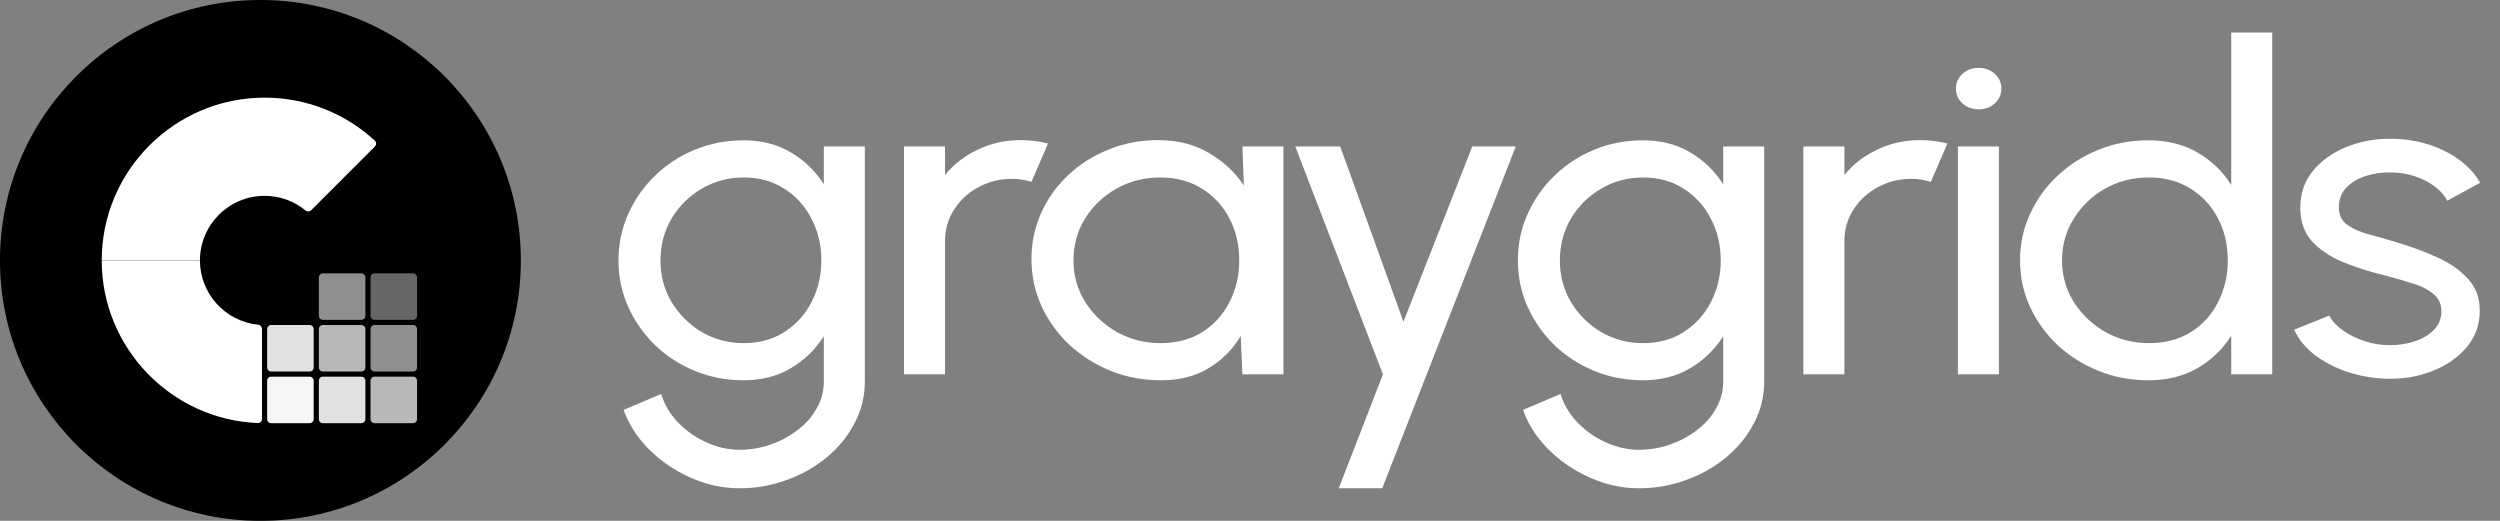 <svg width="192" height="40" viewBox="0 0 192 40" fill="none" xmlns="http://www.w3.org/2000/svg">
<rect x="0" y="0" width="192" height="40" fill="#808080" stroke="none"/>
<path d="M40 20C40 8.954 31.046 0 20 0C8.954 0 0 8.954 0 20C0 31.046 8.954 40 20 40C31.046 40 40 31.046 40 20Z" fill="url(#paint0_linear_3031_61)"/>
<path d="M40 20C40 8.954 31.046 0 20 0C8.954 0 0 8.954 0 20C0 31.046 8.954 40 20 40C31.046 40 40 31.046 40 20Z" fill="url(#paint1_linear_3031_61)" fill-opacity="0.1"/>
<path d="M20.318 7.5C23.485 7.5 26.475 8.67 28.789 10.803C28.917 10.922 28.918 11.123 28.795 11.246L23.898 16.143C23.779 16.262 23.589 16.265 23.459 16.158C22.575 15.434 21.477 15.041 20.32 15.041C17.582 15.039 15.355 17.266 15.355 20H7.812C7.812 13.107 13.424 7.5 20.318 7.5Z" fill="white"/>
<path d="M15.355 20C15.355 22.566 17.316 24.685 19.819 24.936C19.986 24.953 20.119 25.09 20.119 25.257V32.183C20.119 32.357 19.975 32.498 19.801 32.491C13.144 32.218 7.812 26.719 7.812 20H15.355Z" fill="white"/>
<path opacity="0.56" d="M27.75 20.992H24.801C24.628 20.992 24.488 21.132 24.488 21.305V24.252C24.488 24.425 24.628 24.564 24.801 24.564H27.75C27.922 24.564 28.062 24.425 28.062 24.252V21.305C28.062 21.132 27.922 20.992 27.75 20.992Z" fill="white"/>
<path opacity="0.4" d="M31.718 20.992H28.769C28.596 20.992 28.456 21.132 28.456 21.305V24.252C28.456 24.425 28.596 24.564 28.769 24.564H31.718C31.891 24.564 32.031 24.425 32.031 24.252V21.305C32.031 21.132 31.891 20.992 31.718 20.992Z" fill="white"/>
<path opacity="0.72" d="M27.75 24.961H24.801C24.628 24.961 24.488 25.101 24.488 25.274V28.221C24.488 28.393 24.628 28.533 24.801 28.533H27.75C27.922 28.533 28.062 28.393 28.062 28.221V25.274C28.062 25.101 27.922 24.961 27.75 24.961Z" fill="white"/>
<path opacity="0.88" d="M23.78 24.961H20.831C20.658 24.961 20.518 25.101 20.518 25.274V28.221C20.518 28.393 20.658 28.533 20.831 28.533H23.78C23.952 28.533 24.092 28.393 24.092 28.221V25.274C24.092 25.101 23.952 24.961 23.78 24.961Z" fill="white"/>
<path opacity="0.56" d="M31.718 24.961H28.769C28.596 24.961 28.456 25.101 28.456 25.274V28.221C28.456 28.393 28.596 28.533 28.769 28.533H31.718C31.891 28.533 32.031 28.393 32.031 28.221V25.274C32.031 25.101 31.891 24.961 31.718 24.961Z" fill="white"/>
<path opacity="0.88" d="M27.75 28.928H24.801C24.628 28.928 24.488 29.067 24.488 29.24V32.187C24.488 32.36 24.628 32.5 24.801 32.5H27.75C27.922 32.5 28.062 32.36 28.062 32.187V29.24C28.062 29.067 27.922 28.928 27.75 28.928Z" fill="white"/>
<path opacity="0.96" d="M23.78 28.928H20.831C20.658 28.928 20.518 29.067 20.518 29.24V32.187C20.518 32.36 20.658 32.5 20.831 32.5H23.78C23.952 32.5 24.092 32.36 24.092 32.187V29.24C24.092 29.067 23.952 28.928 23.78 28.928Z" fill="white"/>
<path opacity="0.72" d="M31.718 28.928H28.769C28.596 28.928 28.456 29.067 28.456 29.24V32.187C28.456 32.36 28.596 32.5 28.769 32.5H31.718C31.891 32.5 32.031 32.36 32.031 32.187V29.24C32.031 29.067 31.891 28.928 31.718 28.928Z" fill="white"/>
<path d="M63.269 11.25H66.419V29.31C66.419 30.465 66.15 31.538 65.612 32.53C65.087 33.533 64.375 34.403 63.475 35.138C62.575 35.884 61.55 36.462 60.4 36.87C59.25 37.29 58.05 37.5 56.8 37.5C55.5 37.5 54.244 37.226 53.031 36.678C51.819 36.141 50.756 35.417 49.844 34.508C48.944 33.609 48.294 32.6 47.894 31.48L50.781 30.255C51.019 31.06 51.444 31.783 52.056 32.425C52.681 33.078 53.406 33.592 54.231 33.965C55.069 34.35 55.925 34.542 56.8 34.542C57.625 34.542 58.419 34.408 59.181 34.14C59.956 33.872 60.65 33.498 61.262 33.02C61.887 32.553 62.375 31.999 62.725 31.358C63.087 30.728 63.269 30.045 63.269 29.31V25.828C62.631 26.831 61.787 27.648 60.737 28.277C59.7 28.896 58.487 29.205 57.1 29.205C55.775 29.205 54.531 28.966 53.369 28.488C52.206 28.009 51.187 27.35 50.312 26.51C49.437 25.658 48.75 24.678 48.25 23.57C47.75 22.462 47.5 21.272 47.5 20C47.5 18.728 47.75 17.538 48.25 16.43C48.75 15.31 49.437 14.33 50.312 13.49C51.187 12.638 52.206 11.973 53.369 11.495C54.531 11.017 55.775 10.777 57.1 10.777C58.487 10.777 59.7 11.087 60.737 11.705C61.787 12.323 62.631 13.14 63.269 14.155V11.25ZM57.119 26.353C58.331 26.353 59.381 26.061 60.269 25.478C61.169 24.894 61.862 24.118 62.35 23.15C62.837 22.182 63.081 21.132 63.081 20C63.081 18.833 62.831 17.772 62.331 16.815C61.844 15.847 61.15 15.077 60.25 14.505C59.362 13.922 58.319 13.63 57.119 13.63C55.944 13.63 54.869 13.916 53.894 14.488C52.919 15.059 52.144 15.829 51.569 16.798C51.006 17.754 50.725 18.822 50.725 20C50.725 21.178 51.012 22.252 51.588 23.22C52.175 24.177 52.95 24.941 53.912 25.513C54.887 26.073 55.956 26.353 57.119 26.353Z" fill="white"/>
<path d="M69.427 28.75V11.25H72.577V13.438C73.24 12.621 74.077 11.973 75.09 11.495C76.102 11.005 77.202 10.76 78.39 10.76C79.115 10.76 79.815 10.848 80.49 11.023L79.215 13.963C78.702 13.811 78.202 13.735 77.715 13.735C76.777 13.735 75.915 13.951 75.127 14.383C74.352 14.803 73.734 15.374 73.271 16.098C72.808 16.821 72.577 17.626 72.577 18.513V28.75H69.427Z" fill="white"/>
<path d="M95.417 11.25H98.567V28.75H95.417L95.286 25.793C94.698 26.808 93.886 27.63 92.848 28.26C91.823 28.89 90.598 29.205 89.173 29.205C87.798 29.205 86.511 28.966 85.311 28.488C84.111 27.998 83.048 27.327 82.123 26.475C81.211 25.612 80.498 24.62 79.986 23.5C79.473 22.38 79.217 21.173 79.217 19.878C79.217 18.629 79.467 17.451 79.967 16.343C80.467 15.234 81.161 14.266 82.048 13.438C82.948 12.598 83.986 11.944 85.161 11.478C86.336 10.999 87.598 10.76 88.948 10.76C90.423 10.76 91.717 11.087 92.829 11.74C93.942 12.382 94.842 13.216 95.529 14.243L95.417 11.25ZM89.117 26.353C90.354 26.353 91.423 26.073 92.323 25.513C93.236 24.941 93.936 24.171 94.423 23.203C94.923 22.234 95.173 21.167 95.173 20C95.173 18.81 94.923 17.737 94.423 16.78C93.923 15.812 93.217 15.048 92.304 14.488C91.404 13.916 90.342 13.63 89.117 13.63C87.879 13.63 86.754 13.916 85.742 14.488C84.729 15.059 83.923 15.829 83.323 16.798C82.736 17.754 82.442 18.822 82.442 20C82.442 21.178 82.748 22.252 83.361 23.22C83.973 24.177 84.786 24.941 85.798 25.513C86.811 26.073 87.917 26.353 89.117 26.353Z" fill="white"/>
<path d="M113.072 11.25H116.41L106.154 37.5H102.816L106.21 28.75L99.478 11.25H102.929L107.785 24.707L113.072 11.25Z" fill="white"/>
<path d="M132.342 11.25H135.492V29.31C135.492 30.465 135.223 31.538 134.685 32.53C134.161 33.533 133.448 34.403 132.548 35.138C131.648 35.884 130.623 36.462 129.473 36.87C128.323 37.29 127.123 37.5 125.873 37.5C124.573 37.5 123.317 37.226 122.104 36.678C120.892 36.141 119.83 35.417 118.917 34.508C118.017 33.609 117.367 32.6 116.967 31.48L119.854 30.255C120.092 31.06 120.517 31.783 121.13 32.425C121.754 33.078 122.48 33.592 123.304 33.965C124.142 34.35 124.998 34.542 125.873 34.542C126.698 34.542 127.492 34.408 128.254 34.14C129.03 33.872 129.723 33.498 130.335 33.02C130.961 32.553 131.448 31.999 131.798 31.358C132.161 30.728 132.342 30.045 132.342 29.31V25.828C131.704 26.831 130.861 27.648 129.811 28.277C128.773 28.896 127.561 29.205 126.173 29.205C124.848 29.205 123.604 28.966 122.442 28.488C121.28 28.009 120.261 27.35 119.385 26.51C118.511 25.658 117.823 24.678 117.323 23.57C116.823 22.462 116.573 21.272 116.573 20C116.573 18.728 116.823 17.538 117.323 16.43C117.823 15.31 118.511 14.33 119.385 13.49C120.261 12.638 121.28 11.973 122.442 11.495C123.604 11.017 124.848 10.777 126.173 10.777C127.561 10.777 128.773 11.087 129.811 11.705C130.861 12.323 131.704 13.14 132.342 14.155V11.25ZM126.192 26.353C127.404 26.353 128.454 26.061 129.342 25.478C130.242 24.894 130.935 24.118 131.423 23.15C131.911 22.182 132.154 21.132 132.154 20C132.154 18.833 131.904 17.772 131.404 16.815C130.917 15.847 130.223 15.077 129.323 14.505C128.435 13.922 127.392 13.63 126.192 13.63C125.017 13.63 123.942 13.916 122.967 14.488C121.992 15.059 121.217 15.829 120.642 16.798C120.08 17.754 119.798 18.822 119.798 20C119.798 21.178 120.085 22.252 120.661 23.22C121.248 24.177 122.023 24.941 122.985 25.513C123.961 26.073 125.03 26.353 126.192 26.353Z" fill="white"/>
<path d="M138.5 28.75V11.25H141.65V13.438C142.313 12.621 143.15 11.973 144.163 11.495C145.176 11.005 146.276 10.76 147.463 10.76C148.188 10.76 148.888 10.848 149.563 11.023L148.288 13.963C147.776 13.811 147.276 13.735 146.788 13.735C145.85 13.735 144.988 13.951 144.2 14.383C143.426 14.803 142.807 15.374 142.344 16.098C141.882 16.821 141.65 17.626 141.65 18.513V28.75H138.5Z" fill="white"/>
<path d="M150.367 11.25H153.517V28.75H150.367V11.25ZM151.98 8.398C151.48 8.398 151.061 8.246 150.723 7.943C150.385 7.639 150.217 7.26 150.217 6.805C150.217 6.35 150.385 5.971 150.723 5.668C151.061 5.364 151.473 5.213 151.961 5.213C152.449 5.213 152.861 5.364 153.199 5.668C153.535 5.971 153.704 6.35 153.704 6.805C153.704 7.26 153.535 7.639 153.199 7.943C152.873 8.246 152.467 8.398 151.98 8.398Z" fill="white"/>
<path d="M171.359 2.5H174.509V28.75H171.359V25.775C170.721 26.802 169.864 27.63 168.79 28.26C167.714 28.89 166.452 29.205 165.002 29.205C163.64 29.205 162.364 28.966 161.177 28.488C159.99 28.009 158.94 27.35 158.027 26.51C157.127 25.658 156.421 24.678 155.909 23.57C155.395 22.462 155.14 21.272 155.14 20C155.14 18.728 155.395 17.538 155.909 16.43C156.421 15.31 157.127 14.33 158.027 13.49C158.94 12.638 159.99 11.973 161.177 11.495C162.364 11.017 163.64 10.777 165.002 10.777C166.452 10.777 167.714 11.092 168.79 11.723C169.864 12.353 170.721 13.181 171.359 14.208V2.5ZM165.04 26.353C166.277 26.353 167.345 26.073 168.245 25.513C169.159 24.941 169.859 24.171 170.345 23.203C170.845 22.234 171.095 21.167 171.095 20C171.095 18.81 170.845 17.737 170.345 16.78C169.845 15.812 169.14 15.048 168.227 14.488C167.327 13.916 166.264 13.63 165.04 13.63C163.802 13.63 162.677 13.916 161.664 14.488C160.664 15.059 159.864 15.829 159.264 16.798C158.664 17.754 158.364 18.822 158.364 20C158.364 21.178 158.671 22.252 159.283 23.22C159.895 24.177 160.709 24.941 161.721 25.513C162.733 26.073 163.84 26.353 165.04 26.353Z" fill="white"/>
<path d="M183.226 29.082C182.212 29.047 181.226 28.873 180.262 28.558C179.312 28.231 178.476 27.793 177.75 27.245C177.038 26.685 176.519 26.043 176.193 25.32L178.893 24.235C179.081 24.632 179.419 25.005 179.907 25.355C180.393 25.705 180.957 25.985 181.593 26.195C182.231 26.405 182.876 26.51 183.526 26.51C184.212 26.51 184.857 26.411 185.457 26.213C186.057 26.014 186.543 25.723 186.919 25.338C187.307 24.941 187.5 24.468 187.5 23.92C187.5 23.337 187.288 22.882 186.862 22.555C186.45 22.217 185.926 21.954 185.288 21.767C184.662 21.569 184.026 21.383 183.376 21.208C182.088 20.904 180.938 20.543 179.926 20.123C178.912 19.691 178.112 19.148 177.526 18.495C176.95 17.83 176.662 16.984 176.662 15.958C176.662 14.873 176.981 13.933 177.619 13.14C178.269 12.347 179.119 11.734 180.169 11.303C181.219 10.871 182.343 10.655 183.543 10.655C185.057 10.655 186.438 10.958 187.688 11.565C188.938 12.172 189.869 12.994 190.481 14.033L187.95 15.415C187.738 14.995 187.412 14.628 186.976 14.313C186.538 13.986 186.038 13.729 185.476 13.543C184.912 13.356 184.338 13.257 183.75 13.245C183.026 13.222 182.343 13.309 181.707 13.508C181.081 13.706 180.576 14.009 180.188 14.418C179.812 14.814 179.626 15.31 179.626 15.905C179.626 16.488 179.826 16.932 180.226 17.235C180.638 17.538 181.169 17.783 181.819 17.97C182.481 18.145 183.2 18.349 183.976 18.583C185.112 18.921 186.176 19.312 187.162 19.755C188.15 20.198 188.943 20.753 189.543 21.418C190.157 22.083 190.457 22.905 190.443 23.885C190.443 24.958 190.1 25.898 189.412 26.703C188.726 27.496 187.831 28.102 186.731 28.523C185.643 28.943 184.476 29.129 183.226 29.082Z" fill="white"/>
<defs>
<linearGradient id="paint0_linear_3031_61" x1="20" y1="0" x2="20" y2="40" gradientUnits="userSpaceOnUse">
<stop stopColor="white" stopOpacity="0.1"/>
<stop offset="1" stopColor="white" stopOpacity="0.1"/>
</linearGradient>
<linearGradient id="paint1_linear_3031_61" x1="25.321" y1="5.81" x2="7.703" y2="58.305" gradientUnits="userSpaceOnUse">
<stop offset="0.216" stopColor="white" stopOpacity="0"/>
<stop offset="0.447" stopColor="white" stopOpacity="0.19"/>
<stop offset="0.62" stopColor="white"/>
</linearGradient>
</defs>
</svg>

